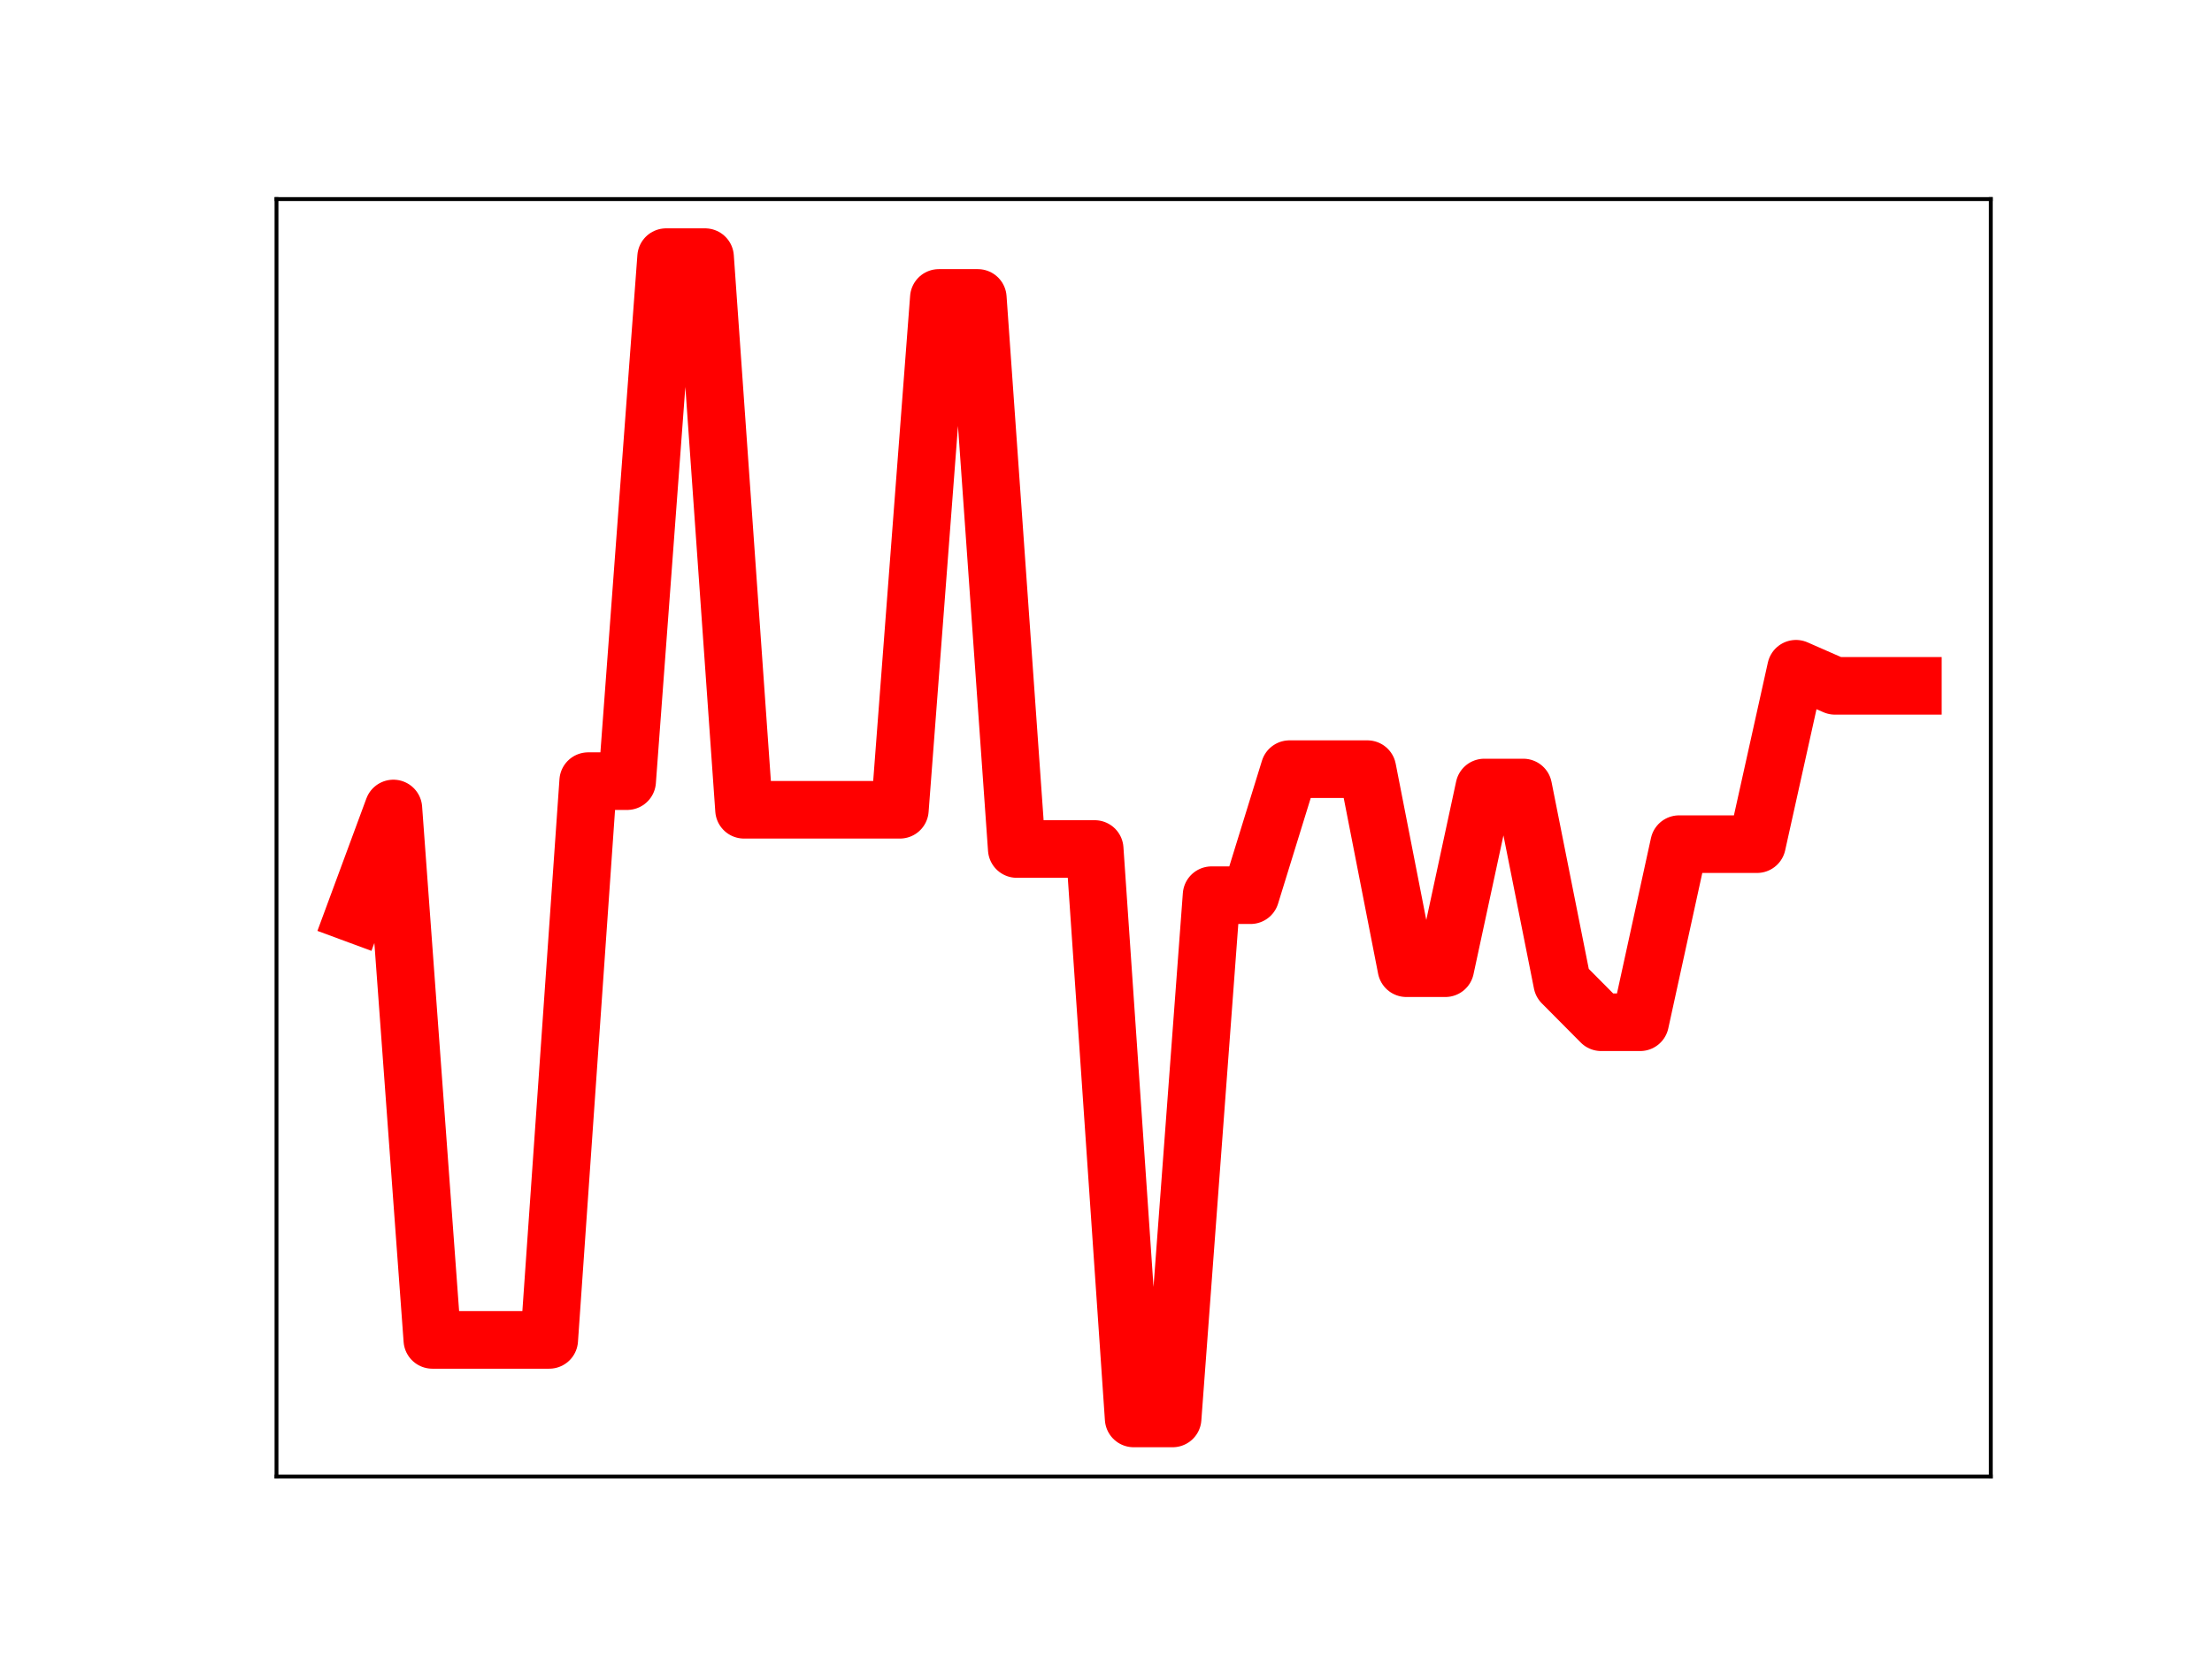 <?xml version="1.0" encoding="utf-8" standalone="no"?>
<!DOCTYPE svg PUBLIC "-//W3C//DTD SVG 1.1//EN"
  "http://www.w3.org/Graphics/SVG/1.1/DTD/svg11.dtd">
<!-- Created with matplotlib (https://matplotlib.org/) -->
<svg height="345.6pt" version="1.1" viewBox="0 0 460.8 345.6" width="460.8pt" xmlns="http://www.w3.org/2000/svg" xmlns:xlink="http://www.w3.org/1999/xlink">
 <defs>
  <style type="text/css">
*{stroke-linecap:butt;stroke-linejoin:round;}
  </style>
 </defs>
 <g id="figure_1">
  <g id="patch_1">
   <path d="M 0 345.6 
L 460.8 345.6 
L 460.8 0 
L 0 0 
z
" style="fill:#ffffff;"/>
  </g>
  <g id="axes_1">
   <g id="patch_2">
    <path d="M 57.6 307.584 
L 414.72 307.584 
L 414.72 41.472 
L 57.6 41.472 
z
" style="fill:#ffffff;"/>
   </g>
   <g id="line2d_1">
    <path clip-path="url(#p19e844cafe)" d="M 73.833 190.374 
L 81.949 168.423 
L 90.065 279.125 
L 98.182 279.125 
L 106.298 279.125 
L 114.415 279.125 
L 122.531 162.725 
L 130.647 162.725 
L 138.764 53.568 
L 146.88 53.568 
L 154.996 168.691 
L 163.113 168.691 
L 171.229 168.691 
L 179.345 168.691 
L 187.462 168.691 
L 195.578 62.063 
L 203.695 62.063 
L 211.811 176.863 
L 219.927 176.863 
L 228.044 176.863 
L 236.16 295.488 
L 244.276 295.488 
L 252.393 186.485 
L 260.509 186.485 
L 268.625 160.229 
L 276.742 160.229 
L 284.858 160.229 
L 292.975 201.695 
L 301.091 201.695 
L 309.207 164.054 
L 317.324 164.054 
L 325.44 204.781 
L 333.556 212.953 
L 341.673 212.953 
L 349.789 175.853 
L 357.905 175.853 
L 366.022 175.853 
L 374.138 139.312 
L 382.255 142.872 
L 390.371 142.872 
L 398.487 142.872 
" style="fill:none;stroke:#ff0000;stroke-linecap:square;stroke-width:12;"/>
    <defs>
     <path d="M 0 3 
C 0.796 3 1.559 2.684 2.121 2.121 
C 2.684 1.559 3 0.796 3 0 
C 3 -0.796 2.684 -1.559 2.121 -2.121 
C 1.559 -2.684 0.796 -3 0 -3 
C -0.796 -3 -1.559 -2.684 -2.121 -2.121 
C -2.684 -1.559 -3 -0.796 -3 0 
C -3 0.796 -2.684 1.559 -2.121 2.121 
C -1.559 2.684 -0.796 3 0 3 
z
" id="m090b7e6387" style="stroke:#ff0000;"/>
    </defs>
    <g clip-path="url(#p19e844cafe)">
     <use style="fill:#ff0000;stroke:#ff0000;" x="73.833" xlink:href="#m090b7e6387" y="190.374"/>
     <use style="fill:#ff0000;stroke:#ff0000;" x="81.949" xlink:href="#m090b7e6387" y="168.423"/>
     <use style="fill:#ff0000;stroke:#ff0000;" x="90.065" xlink:href="#m090b7e6387" y="279.125"/>
     <use style="fill:#ff0000;stroke:#ff0000;" x="98.182" xlink:href="#m090b7e6387" y="279.125"/>
     <use style="fill:#ff0000;stroke:#ff0000;" x="106.298" xlink:href="#m090b7e6387" y="279.125"/>
     <use style="fill:#ff0000;stroke:#ff0000;" x="114.415" xlink:href="#m090b7e6387" y="279.125"/>
     <use style="fill:#ff0000;stroke:#ff0000;" x="122.531" xlink:href="#m090b7e6387" y="162.725"/>
     <use style="fill:#ff0000;stroke:#ff0000;" x="130.647" xlink:href="#m090b7e6387" y="162.725"/>
     <use style="fill:#ff0000;stroke:#ff0000;" x="138.764" xlink:href="#m090b7e6387" y="53.568"/>
     <use style="fill:#ff0000;stroke:#ff0000;" x="146.88" xlink:href="#m090b7e6387" y="53.568"/>
     <use style="fill:#ff0000;stroke:#ff0000;" x="154.996" xlink:href="#m090b7e6387" y="168.691"/>
     <use style="fill:#ff0000;stroke:#ff0000;" x="163.113" xlink:href="#m090b7e6387" y="168.691"/>
     <use style="fill:#ff0000;stroke:#ff0000;" x="171.229" xlink:href="#m090b7e6387" y="168.691"/>
     <use style="fill:#ff0000;stroke:#ff0000;" x="179.345" xlink:href="#m090b7e6387" y="168.691"/>
     <use style="fill:#ff0000;stroke:#ff0000;" x="187.462" xlink:href="#m090b7e6387" y="168.691"/>
     <use style="fill:#ff0000;stroke:#ff0000;" x="195.578" xlink:href="#m090b7e6387" y="62.063"/>
     <use style="fill:#ff0000;stroke:#ff0000;" x="203.695" xlink:href="#m090b7e6387" y="62.063"/>
     <use style="fill:#ff0000;stroke:#ff0000;" x="211.811" xlink:href="#m090b7e6387" y="176.863"/>
     <use style="fill:#ff0000;stroke:#ff0000;" x="219.927" xlink:href="#m090b7e6387" y="176.863"/>
     <use style="fill:#ff0000;stroke:#ff0000;" x="228.044" xlink:href="#m090b7e6387" y="176.863"/>
     <use style="fill:#ff0000;stroke:#ff0000;" x="236.16" xlink:href="#m090b7e6387" y="295.488"/>
     <use style="fill:#ff0000;stroke:#ff0000;" x="244.276" xlink:href="#m090b7e6387" y="295.488"/>
     <use style="fill:#ff0000;stroke:#ff0000;" x="252.393" xlink:href="#m090b7e6387" y="186.485"/>
     <use style="fill:#ff0000;stroke:#ff0000;" x="260.509" xlink:href="#m090b7e6387" y="186.485"/>
     <use style="fill:#ff0000;stroke:#ff0000;" x="268.625" xlink:href="#m090b7e6387" y="160.229"/>
     <use style="fill:#ff0000;stroke:#ff0000;" x="276.742" xlink:href="#m090b7e6387" y="160.229"/>
     <use style="fill:#ff0000;stroke:#ff0000;" x="284.858" xlink:href="#m090b7e6387" y="160.229"/>
     <use style="fill:#ff0000;stroke:#ff0000;" x="292.975" xlink:href="#m090b7e6387" y="201.695"/>
     <use style="fill:#ff0000;stroke:#ff0000;" x="301.091" xlink:href="#m090b7e6387" y="201.695"/>
     <use style="fill:#ff0000;stroke:#ff0000;" x="309.207" xlink:href="#m090b7e6387" y="164.054"/>
     <use style="fill:#ff0000;stroke:#ff0000;" x="317.324" xlink:href="#m090b7e6387" y="164.054"/>
     <use style="fill:#ff0000;stroke:#ff0000;" x="325.44" xlink:href="#m090b7e6387" y="204.781"/>
     <use style="fill:#ff0000;stroke:#ff0000;" x="333.556" xlink:href="#m090b7e6387" y="212.953"/>
     <use style="fill:#ff0000;stroke:#ff0000;" x="341.673" xlink:href="#m090b7e6387" y="212.953"/>
     <use style="fill:#ff0000;stroke:#ff0000;" x="349.789" xlink:href="#m090b7e6387" y="175.853"/>
     <use style="fill:#ff0000;stroke:#ff0000;" x="357.905" xlink:href="#m090b7e6387" y="175.853"/>
     <use style="fill:#ff0000;stroke:#ff0000;" x="366.022" xlink:href="#m090b7e6387" y="175.853"/>
     <use style="fill:#ff0000;stroke:#ff0000;" x="374.138" xlink:href="#m090b7e6387" y="139.312"/>
     <use style="fill:#ff0000;stroke:#ff0000;" x="382.255" xlink:href="#m090b7e6387" y="142.872"/>
     <use style="fill:#ff0000;stroke:#ff0000;" x="390.371" xlink:href="#m090b7e6387" y="142.872"/>
     <use style="fill:#ff0000;stroke:#ff0000;" x="398.487" xlink:href="#m090b7e6387" y="142.872"/>
    </g>
   </g>
   <g id="patch_3">
    <path d="M 57.6 307.584 
L 57.6 41.472 
" style="fill:none;stroke:#000000;stroke-linecap:square;stroke-linejoin:miter;stroke-width:0.8;"/>
   </g>
   <g id="patch_4">
    <path d="M 414.72 307.584 
L 414.72 41.472 
" style="fill:none;stroke:#000000;stroke-linecap:square;stroke-linejoin:miter;stroke-width:0.8;"/>
   </g>
   <g id="patch_5">
    <path d="M 57.6 307.584 
L 414.72 307.584 
" style="fill:none;stroke:#000000;stroke-linecap:square;stroke-linejoin:miter;stroke-width:0.8;"/>
   </g>
   <g id="patch_6">
    <path d="M 57.6 41.472 
L 414.72 41.472 
" style="fill:none;stroke:#000000;stroke-linecap:square;stroke-linejoin:miter;stroke-width:0.8;"/>
   </g>
  </g>
 </g>
 <defs>
  <clipPath id="p19e844cafe">
   <rect height="266.112" width="357.12" x="57.6" y="41.472"/>
  </clipPath>
 </defs>
</svg>
